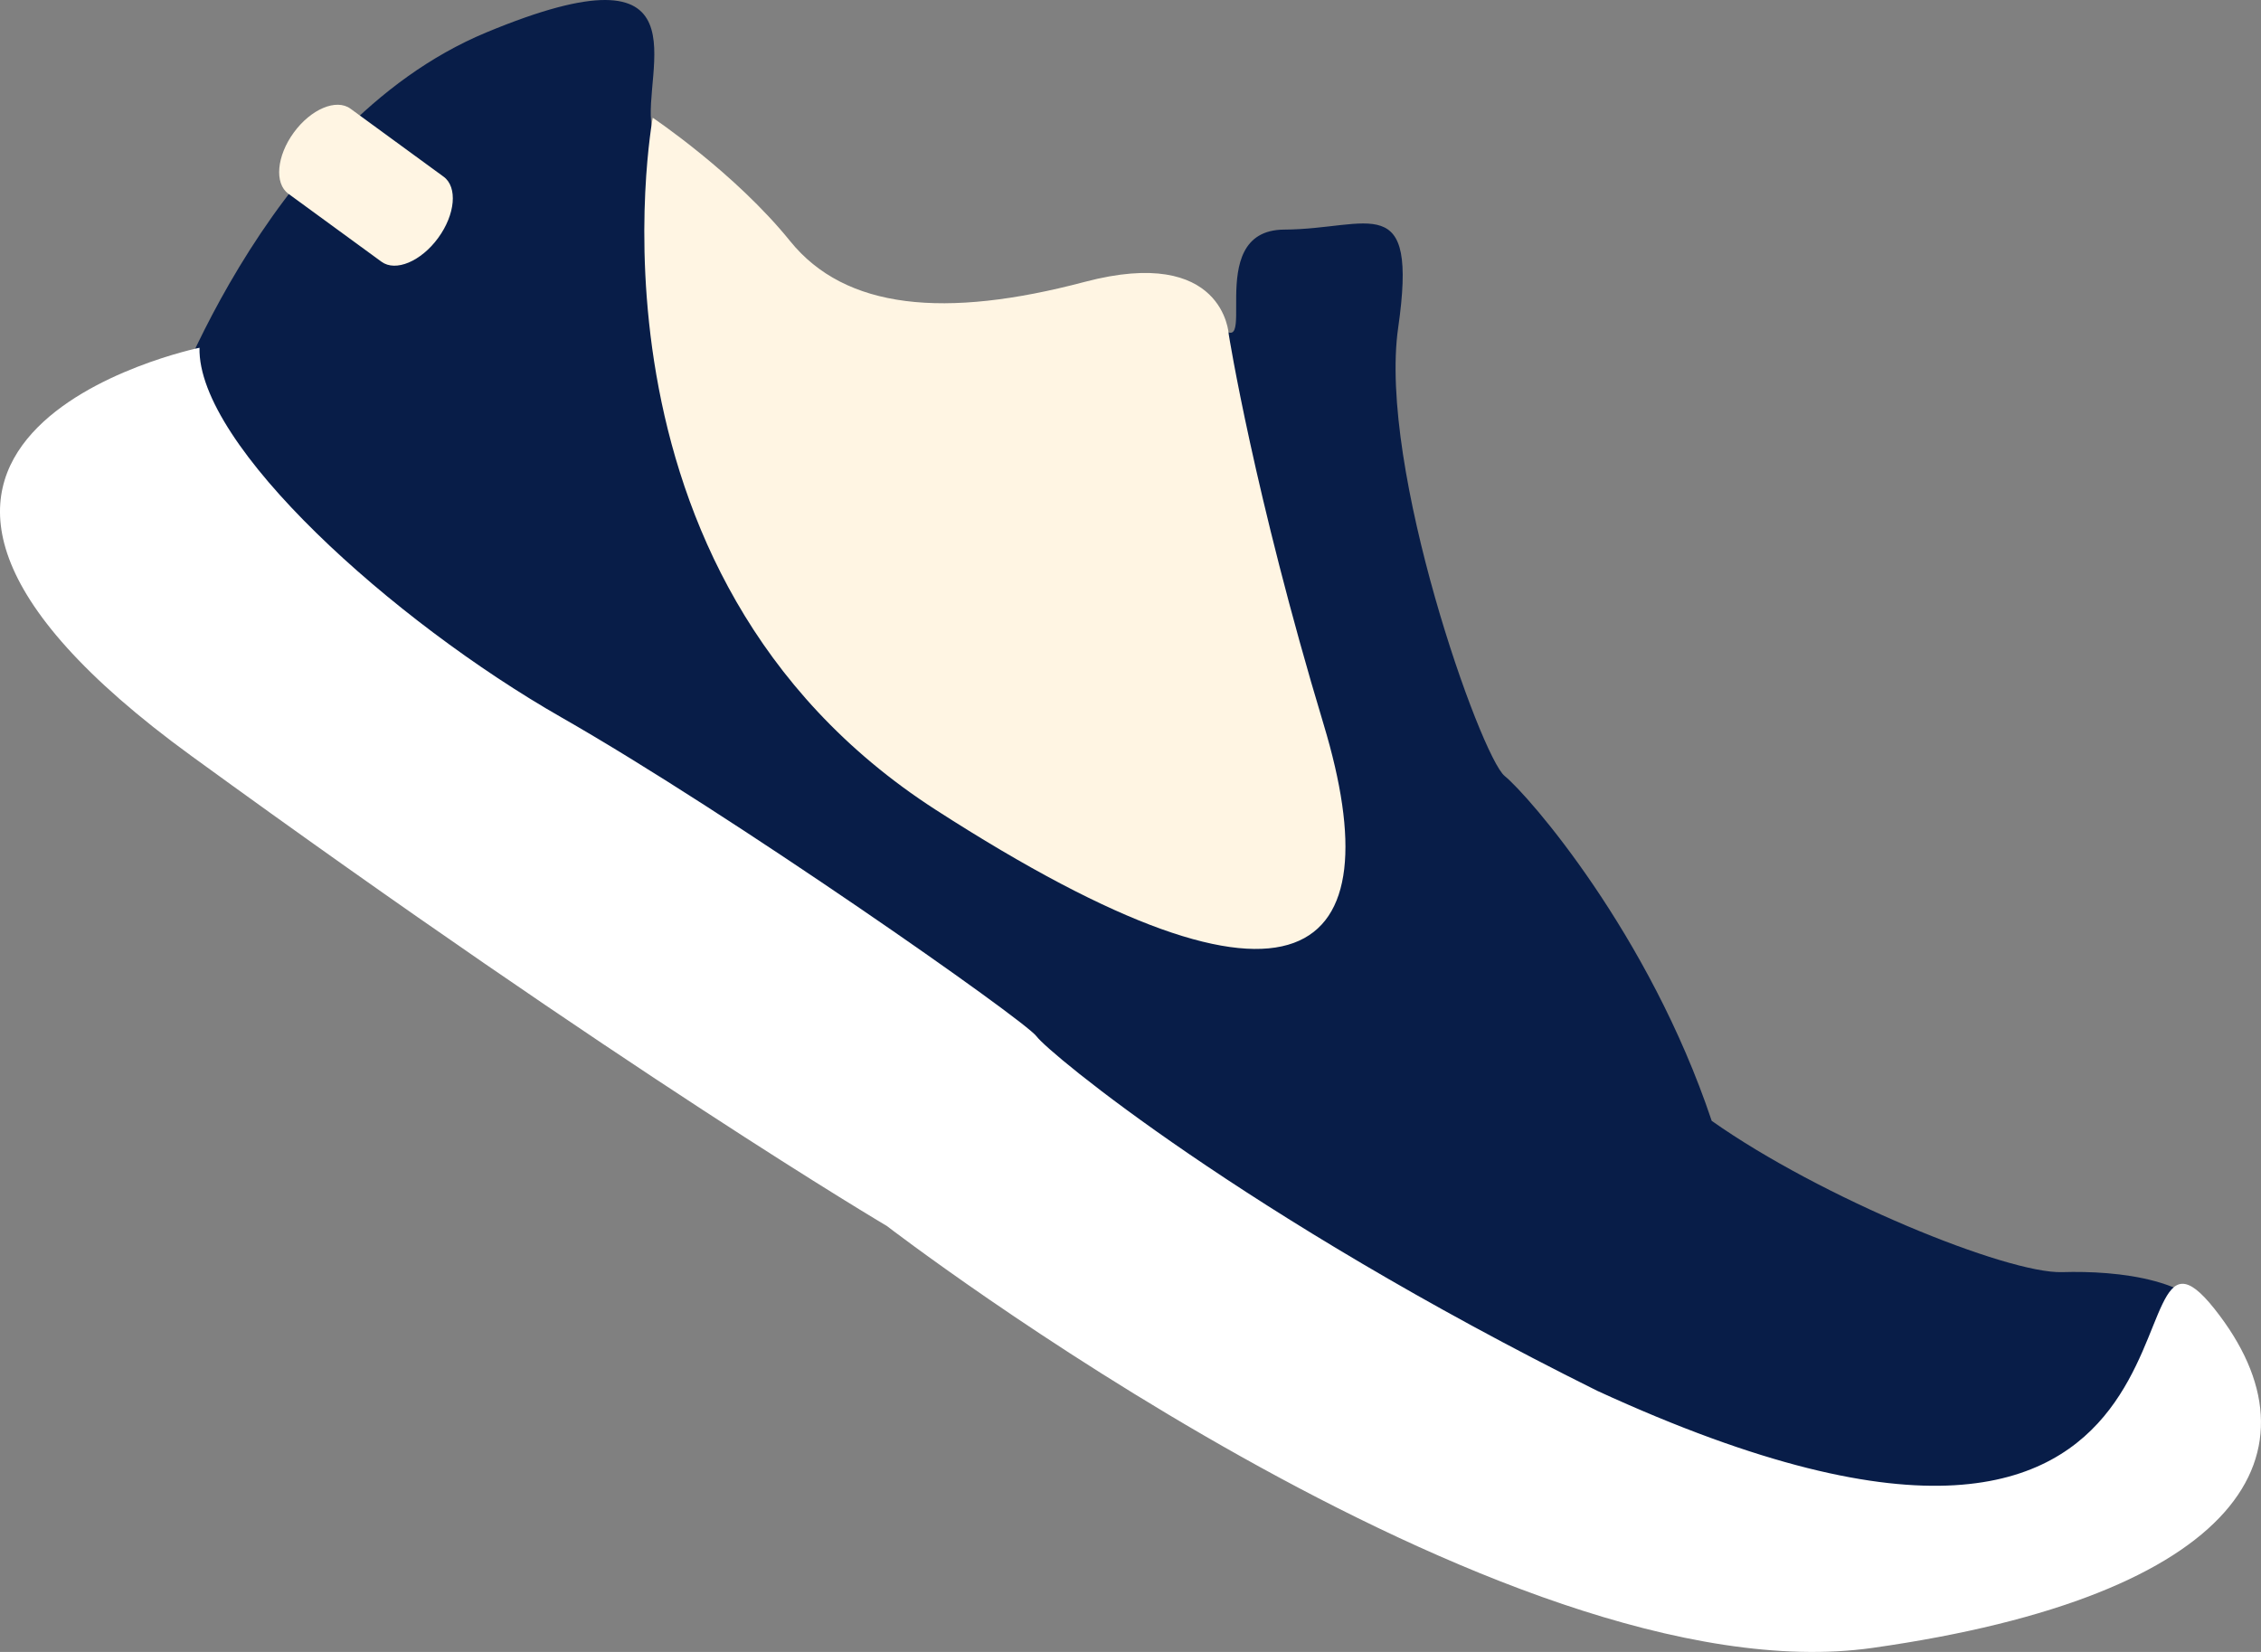 <svg version="1.1" id="图层_1" x="0px" y="0px" width="180px" height="131.539px" viewBox="0 0 180 131.539" enable-background="new 0 0 180 131.539" xml:space="preserve" xmlns="http://www.w3.org/2000/svg" xmlns:xlink="http://www.w3.org/1999/xlink" xmlns:xml="http://www.w3.org/XML/1998/namespace">
  <rect x="0" y="0" width="180" height="131.539" fill="#808080" stroke="none"/>
  <path fill="#081D48" d="M12.797,34.348c0,0,8.027-24.32,25.906-31.759c17.88-7.441,12.386,3.079,13.192,7.518
	s11.91,18.167,24.389,15.942c12.478-2.229,16.272-4.866,20.36-0.527c4.086,4.341-1.227-7.203,5.592-7.24
	c6.818-0.036,10.677-3.352,9.074,7.812c-1.604,11.161,6.58,34.154,8.479,35.697s11.487,12.537,16.481,27.458
	c8.689,6.139,23.521,12.178,27.895,12.047c4.375-0.131,11.128,0.508,12.516,4.592c1.385,4.084-21.529,40.217-92.125-11.721
	C13.959,42.229,12.797,34.348,12.797,34.348z" class="color c1"/>
  <path fill="#FFF5E3" d="M51.964,9.376c0,0-6.741,36.234,22.522,55.101c29.265,18.868,36.454,11.672,30.895-6.777
	C99.82,39.251,97.82,26.617,97.82,26.617s-0.354-7.11-11.479-4.168C75.22,25.39,67.299,24.64,62.904,19.201
	C58.512,13.763,51.964,9.376,51.964,9.376z" class="color c2"/>
  <path fill="#FFF5E3" d="M34.884,18.945c-1.367,1.87-3.386,2.72-4.512,1.897l-7.415-5.415c-1.127-0.822-0.932-3.006,0.433-4.875l0,0
	c1.366-1.87,3.386-2.72,4.512-1.898l7.416,5.417C36.443,14.892,36.25,17.075,34.884,18.945L34.884,18.945z" class="color c2"/>
  <path fill="#FFFFFF" d="M15.883,27.69c0,0-35.315,7.286-0.628,32.516c34.687,25.231,55.343,37.411,55.343,37.411
	s49.041,37.768,78.466,33.602c29.429-4.166,36.242-15.653,27.229-27.002c-9.015-11.35,3.104,30.556-49.144,6.525
	C99.029,96.765,83.489,83.843,82.523,82.524c-0.965-1.317-24.359-17.709-37.809-25.389C31.267,49.457,15.697,35.441,15.883,27.69z" class="color c3"/>
</svg>